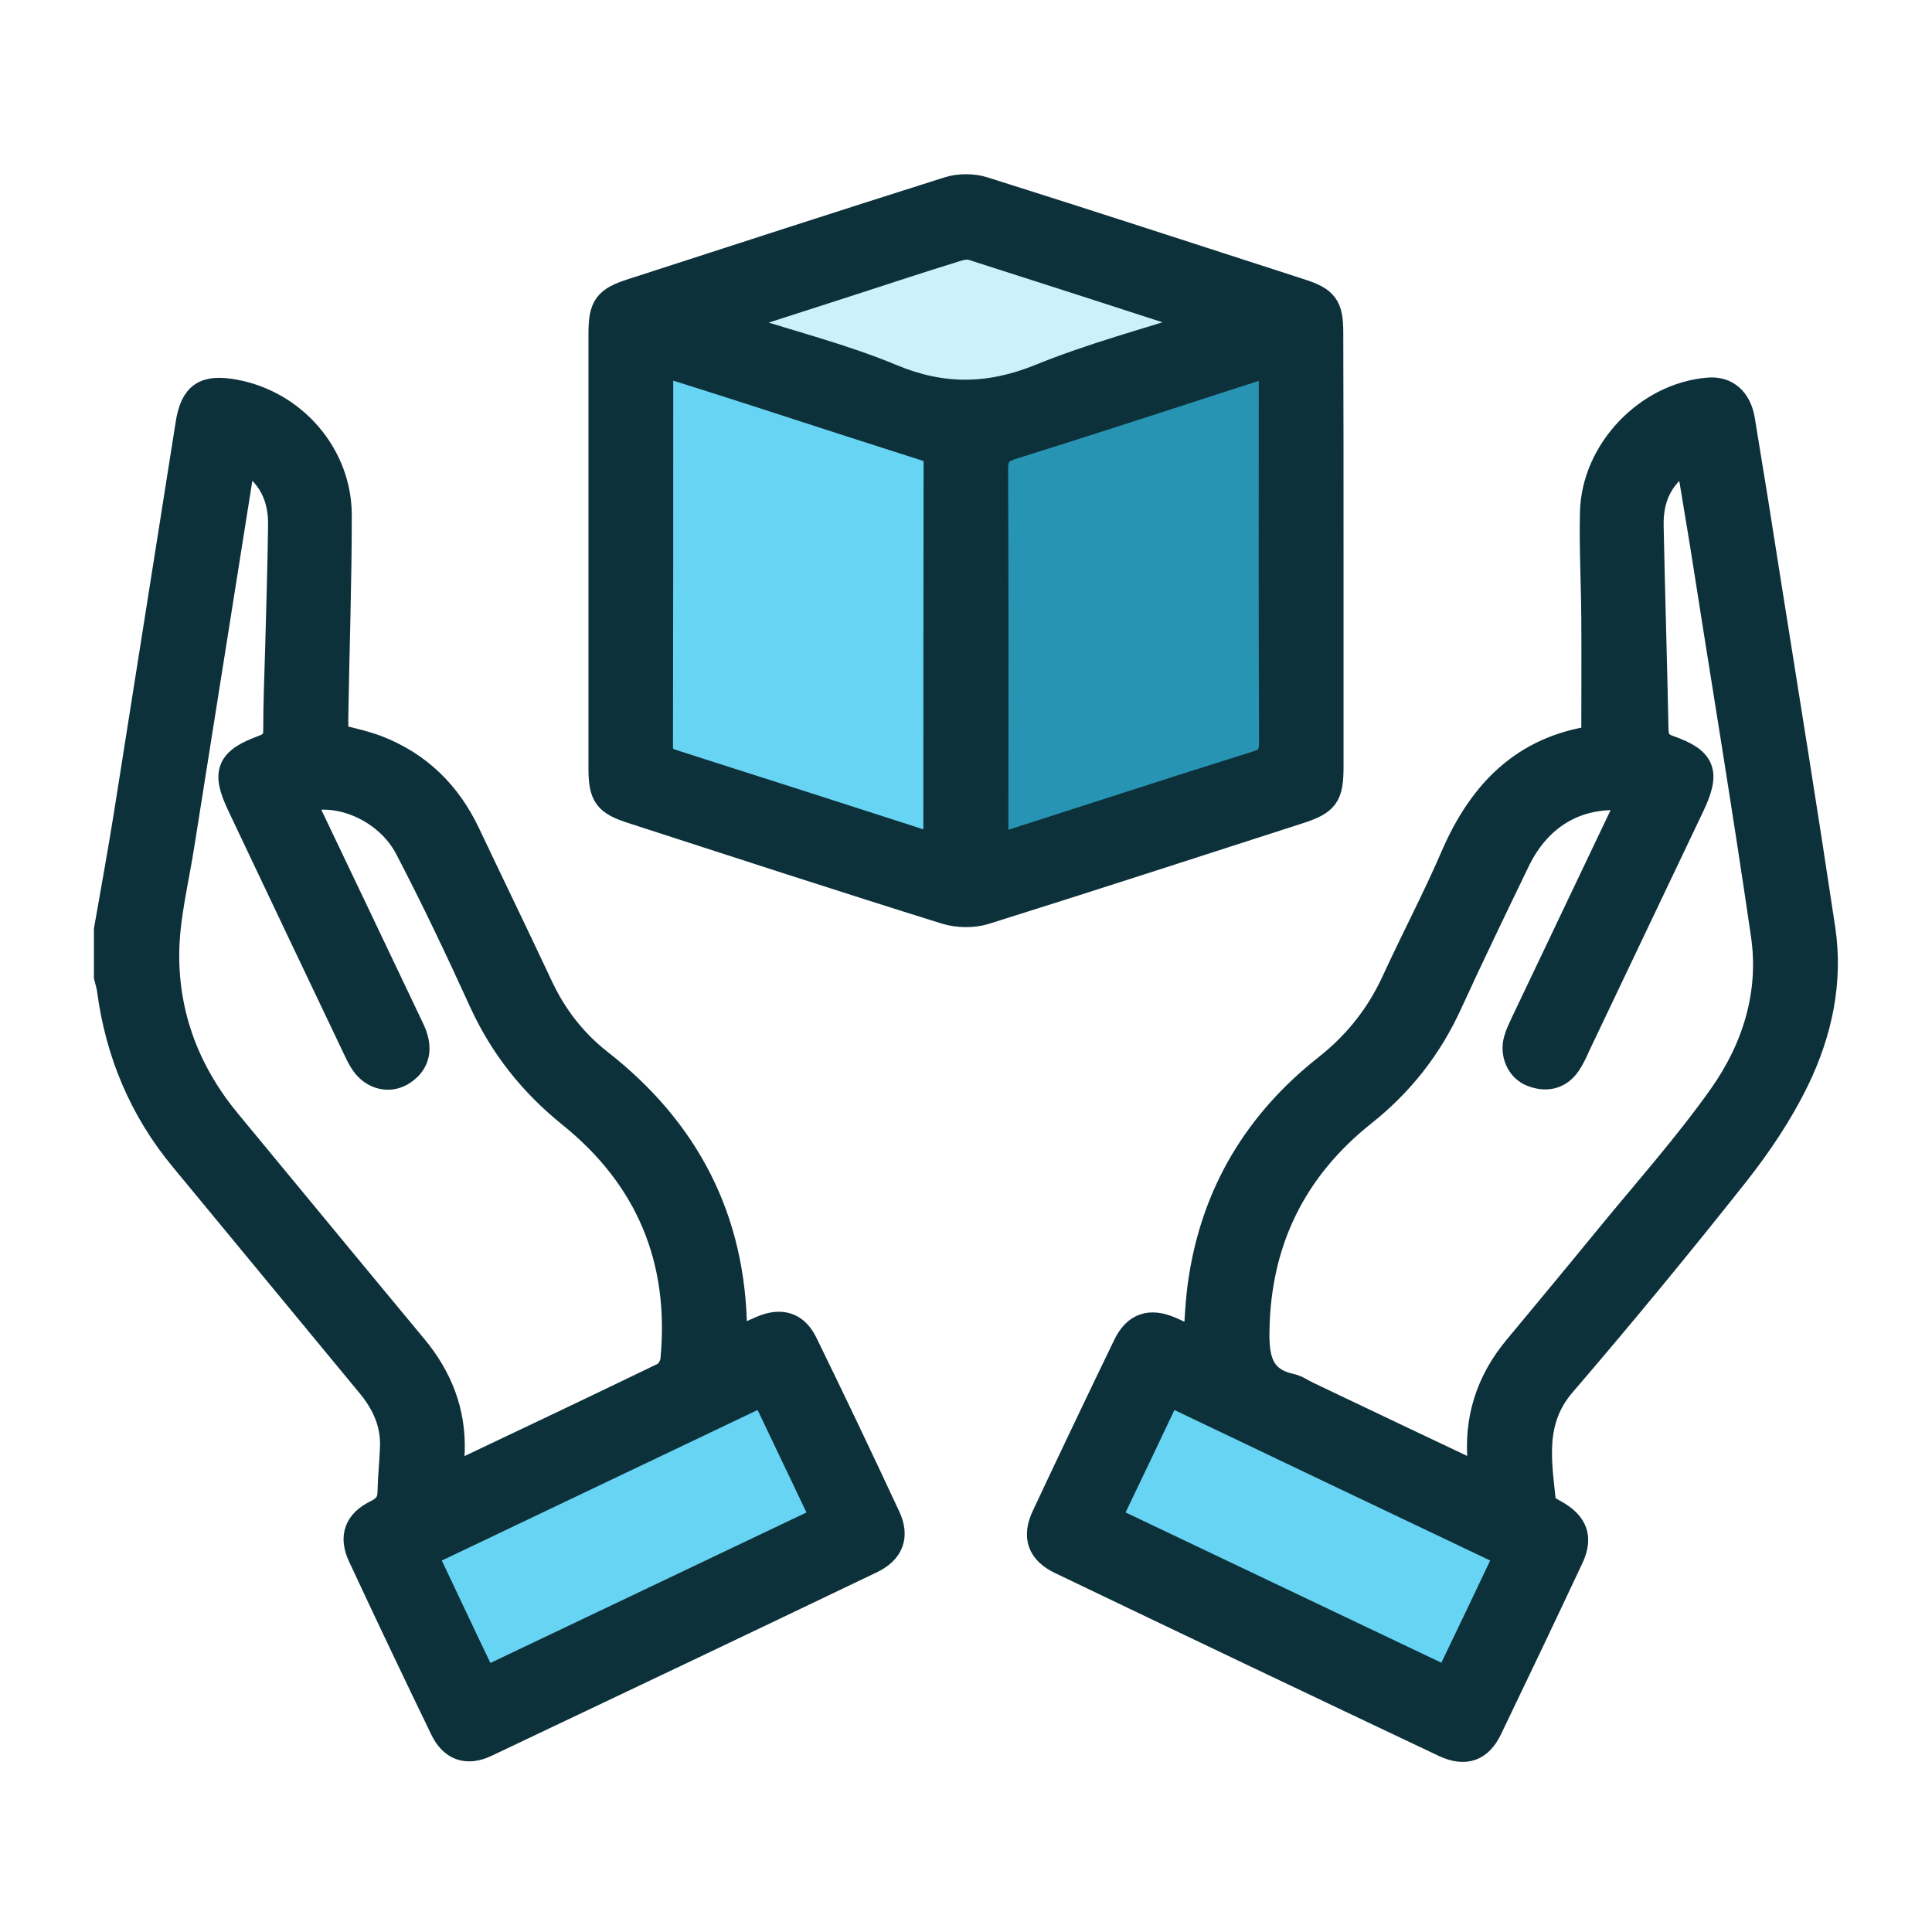 <svg width="72" height="72" viewBox="0 0 72 72" fill="none" xmlns="http://www.w3.org/2000/svg">
<path d="M4 34.65C4.25 33.22 4.51 31.8 4.74 30.36C5.51 25.51 6.27 20.66 7.04 15.81C7.21 14.72 7.64 14.44 8.73 14.64C10.93 15.04 12.61 16.96 12.61 19.2C12.61 21.72 12.52 24.24 12.48 26.76C12.48 26.99 12.48 27.21 12.48 27.46C13.01 27.61 13.54 27.71 14.04 27.9C15.59 28.5 16.69 29.58 17.4 31.08C18.3 32.98 19.22 34.87 20.11 36.77C20.63 37.88 21.36 38.83 22.33 39.59C25.58 42.13 27.3 45.44 27.34 49.59C27.34 49.69 27.36 49.79 27.37 50C27.75 49.83 28.07 49.67 28.4 49.53C29.11 49.23 29.64 49.39 29.97 50.06C31.02 52.21 32.05 54.37 33.06 56.54C33.39 57.25 33.19 57.79 32.47 58.14C27.69 60.43 22.9 62.71 18.11 64.98C17.39 65.32 16.85 65.12 16.51 64.4C15.48 62.27 14.46 60.13 13.46 57.98C13.13 57.27 13.32 56.74 14.04 56.39C14.41 56.21 14.57 55.98 14.57 55.58C14.58 55.04 14.64 54.5 14.66 53.96C14.7 53.04 14.35 52.27 13.76 51.57C11.45 48.78 9.15 45.98 6.84 43.19C5.31 41.35 4.42 39.23 4.11 36.86C4.09 36.72 4.04 36.56 4 36.4C4 35.82 4 35.24 4 34.65ZM9.04 17.02C8.27 21.89 7.51 26.68 6.75 31.46C6.54 32.82 6.19 34.17 6.18 35.53C6.16 37.89 6.98 40.01 8.5 41.84C10.81 44.63 13.11 47.43 15.43 50.22C16.36 51.34 16.86 52.6 16.82 54.06C16.81 54.37 16.79 54.68 16.77 55C16.87 54.99 16.93 55 16.99 54.97C19.58 53.74 22.18 52.51 24.76 51.26C24.93 51.18 25.09 50.89 25.11 50.69C25.47 46.94 24.18 43.86 21.25 41.51C19.83 40.36 18.74 38.99 17.98 37.33C17.1 35.4 16.19 33.48 15.21 31.6C14.45 30.14 12.6 29.35 11.25 29.8C11.35 30.03 11.46 30.25 11.56 30.47C12.78 33.02 13.99 35.57 15.21 38.13C15.3 38.32 15.4 38.51 15.45 38.7C15.61 39.25 15.43 39.69 14.94 39.98C14.47 40.25 13.9 40.09 13.57 39.62C13.45 39.45 13.36 39.26 13.27 39.07C11.83 36.05 10.39 33.02 8.96 30C8.38 28.78 8.54 28.36 9.82 27.89C10.16 27.76 10.31 27.6 10.31 27.22C10.31 26.22 10.35 25.22 10.38 24.22C10.42 22.68 10.47 21.14 10.49 19.6C10.51 18.51 10.11 17.63 9.04 17.02ZM18.04 62.64C22.28 60.62 26.44 58.64 30.64 56.64C30.67 56.63 30.69 56.61 30.72 56.6C29.95 54.98 29.22 53.45 28.47 51.88C24.23 53.9 20.04 55.9 15.8 57.92C16.56 59.52 17.28 61.06 18.04 62.64Z" fill="#0D313B" stroke="#0D313B" stroke-miterlimit="10"/>
<path d="M18.04 62.64C22.28 60.62 26.44 58.64 30.64 56.64L30.72 56.6C29.95 54.98 29.22 53.45 28.47 51.88C24.23 53.9 20.04 55.9 15.8 57.92C16.56 59.52 17.28 61.06 18.04 62.64Z" fill="#68D4F4" stroke="#0D313B" stroke-miterlimit="10"/>
<path d="M59.43 27.54C59.43 25.98 59.44 24.51 59.43 23.03C59.42 21.72 59.35 20.41 59.38 19.1C59.43 16.81 61.41 14.75 63.68 14.57C64.31 14.52 64.77 14.89 64.9 15.64C65.23 17.63 65.55 19.62 65.86 21.62C66.55 25.96 67.25 30.29 67.9 34.63C68.19 36.58 67.78 38.47 66.94 40.21C66.33 41.47 65.53 42.66 64.66 43.76C62.57 46.4 60.42 49.01 58.22 51.57C57.04 52.95 57.33 54.48 57.49 56.02C57.5 56.16 57.77 56.29 57.94 56.39C58.67 56.8 58.87 57.29 58.52 58.04C57.52 60.17 56.51 62.29 55.49 64.41C55.13 65.16 54.6 65.34 53.84 64.99C49.07 62.73 44.3 60.46 39.53 58.17C38.78 57.81 38.59 57.27 38.94 56.52C39.94 54.39 40.95 52.27 41.97 50.16C42.33 49.41 42.86 49.24 43.62 49.57C43.92 49.7 44.22 49.85 44.59 50.02C44.65 49.23 44.67 48.5 44.78 47.77C45.26 44.48 46.86 41.83 49.45 39.79C50.55 38.92 51.39 37.87 51.98 36.59C52.7 35.02 53.51 33.49 54.19 31.91C55.22 29.53 56.81 27.91 59.43 27.54ZM55.18 55.05C55.21 54.93 55.22 54.89 55.22 54.85C55.22 54.75 55.21 54.64 55.2 54.54C55.04 52.92 55.49 51.5 56.53 50.25C57.66 48.89 58.79 47.53 59.91 46.16C61.35 44.4 62.86 42.71 64.17 40.86C65.42 39.09 66.07 37.03 65.75 34.84C65.04 29.96 64.23 25.1 63.47 20.23C63.3 19.18 63.12 18.13 62.94 17.03C61.87 17.64 61.47 18.53 61.5 19.62C61.55 22.14 61.63 24.66 61.68 27.18C61.69 27.57 61.81 27.77 62.19 27.9C63.46 28.35 63.61 28.78 63.03 30.01C61.6 33.01 60.17 36.02 58.74 39.02C58.74 39.03 58.73 39.04 58.73 39.05C58.64 39.25 58.54 39.45 58.42 39.63C58.09 40.11 57.62 40.2 57.1 40C56.63 39.82 56.39 39.26 56.54 38.75C56.6 38.53 56.71 38.32 56.8 38.12C58.03 35.53 59.27 32.94 60.5 30.35C60.59 30.15 60.67 29.95 60.76 29.73C58.88 29.49 57.37 30.33 56.53 32.05C55.67 33.83 54.81 35.61 53.99 37.4C53.25 39.02 52.19 40.37 50.79 41.48C48.19 43.55 46.86 46.26 46.81 49.59C46.79 50.6 46.93 51.44 48.1 51.69C48.32 51.74 48.51 51.88 48.72 51.98C50.85 53 52.99 54.01 55.18 55.05ZM56.2 57.92C51.93 55.89 47.74 53.89 43.53 51.88C42.77 53.49 42.04 55.02 41.28 56.6C45.52 58.62 49.72 60.62 53.95 62.63C54.7 61.07 55.44 59.53 56.2 57.92Z" fill="#0D313B" stroke="#0D313B" stroke-miterlimit="10"/>
<path d="M56.2 57.92C51.93 55.89 47.74 53.89 43.53 51.88C42.77 53.49 42.04 55.02 41.28 56.6C45.52 58.62 49.72 60.62 53.95 62.63C54.7 61.07 55.44 59.53 56.2 57.92Z" fill="#68D4F4" stroke="#0D313B" stroke-miterlimit="10"/>
<path d="M49.57 20.57C49.57 23.23 49.57 25.9 49.57 28.56C49.57 29.66 49.41 29.88 48.35 30.22C44.47 31.47 40.6 32.73 36.71 33.95C36.27 34.09 35.71 34.08 35.27 33.95C31.36 32.73 27.47 31.46 23.58 30.2C22.61 29.89 22.43 29.65 22.43 28.62C22.43 23.23 22.43 17.83 22.43 12.44C22.43 11.42 22.61 11.18 23.59 10.87C27.51 9.6 31.42 8.33 35.34 7.09C35.74 6.96 36.26 6.96 36.66 7.09C40.6 8.33 44.54 9.62 48.47 10.89C49.37 11.18 49.56 11.43 49.56 12.38C49.57 15.12 49.57 17.85 49.57 20.57ZM34.85 31.56C34.88 31.41 34.91 31.31 34.91 31.21C34.91 26.54 34.91 21.88 34.92 17.21C34.92 16.81 34.69 16.74 34.4 16.65C32.36 16 30.32 15.34 28.29 14.68C27.09 14.29 25.88 13.91 24.64 13.52C24.62 13.69 24.59 13.81 24.59 13.93C24.59 18.55 24.59 23.18 24.58 27.8C24.58 28.2 24.74 28.33 25.09 28.44C28.04 29.38 30.99 30.33 33.94 31.28C34.23 31.38 34.52 31.46 34.85 31.56ZM37.08 31.57C37.37 31.49 37.55 31.45 37.73 31.4C40.76 30.43 43.78 29.44 46.82 28.49C47.28 28.35 47.42 28.15 47.42 27.67C47.4 23.17 47.41 18.67 47.41 14.17C47.41 13.97 47.39 13.78 47.38 13.54C47.14 13.61 46.96 13.66 46.78 13.71C43.75 14.69 40.73 15.68 37.69 16.63C37.19 16.79 37.07 17.01 37.07 17.5C37.09 21.96 37.08 26.41 37.08 30.87C37.08 31.07 37.08 31.27 37.08 31.57ZM44.75 12.09C44.75 12.04 44.76 12 44.76 11.95C41.92 11.03 39.08 10.11 36.23 9.2C36.04 9.14 35.78 9.2 35.57 9.27C34.28 9.67 33 10.09 31.71 10.51C30.22 10.99 28.73 11.47 27.09 12C27.39 12.12 27.56 12.2 27.73 12.26C29.57 12.85 31.46 13.33 33.23 14.07C35.13 14.86 36.88 14.83 38.78 14.06C40.72 13.27 42.76 12.73 44.75 12.09Z" fill="#0D313B" stroke="#0D313B" stroke-miterlimit="10"/>
<path d="M44.75 12.09L44.76 11.95C41.92 11.03 39.08 10.11 36.23 9.2C36.04 9.14 35.78 9.2 35.57 9.27C34.28 9.67 33 10.09 31.71 10.51C30.22 10.99 28.73 11.47 27.09 12C27.39 12.12 27.56 12.2 27.73 12.26C29.57 12.85 31.46 13.33 33.23 14.07C35.13 14.86 36.88 14.83 38.78 14.06C40.72 13.27 42.76 12.73 44.75 12.09Z" fill="#CDF1FB" stroke="#0D313B" stroke-miterlimit="10"/>
<path d="M37.08 31.57C37.37 31.49 37.55 31.45 37.73 31.4C40.76 30.43 43.78 29.44 46.82 28.49C47.28 28.35 47.42 28.15 47.42 27.67C47.4 23.17 47.41 18.67 47.41 14.17C47.41 13.97 47.39 13.78 47.38 13.54C47.14 13.61 46.96 13.66 46.78 13.71C43.75 14.69 40.73 15.68 37.69 16.63C37.19 16.79 37.07 17.01 37.07 17.5C37.09 21.96 37.08 26.41 37.08 30.87C37.08 31.07 37.08 31.27 37.08 31.57Z" fill="#2894B4" stroke="#0D313B" stroke-miterlimit="10"/>
<path d="M34.85 31.56C34.88 31.41 34.91 31.31 34.91 31.21C34.91 26.54 34.91 21.88 34.92 17.21C34.92 16.81 34.69 16.74 34.4 16.65C32.36 16 30.32 15.34 28.29 14.68C27.09 14.29 25.88 13.91 24.64 13.52C24.62 13.69 24.59 13.81 24.59 13.93C24.59 18.55 24.59 23.18 24.58 27.8C24.58 28.2 24.74 28.33 25.09 28.44C28.04 29.38 30.99 30.33 33.94 31.28C34.23 31.38 34.52 31.46 34.85 31.56Z" fill="#68D4F4" stroke="#0D313B" stroke-miterlimit="10"/>
</svg>